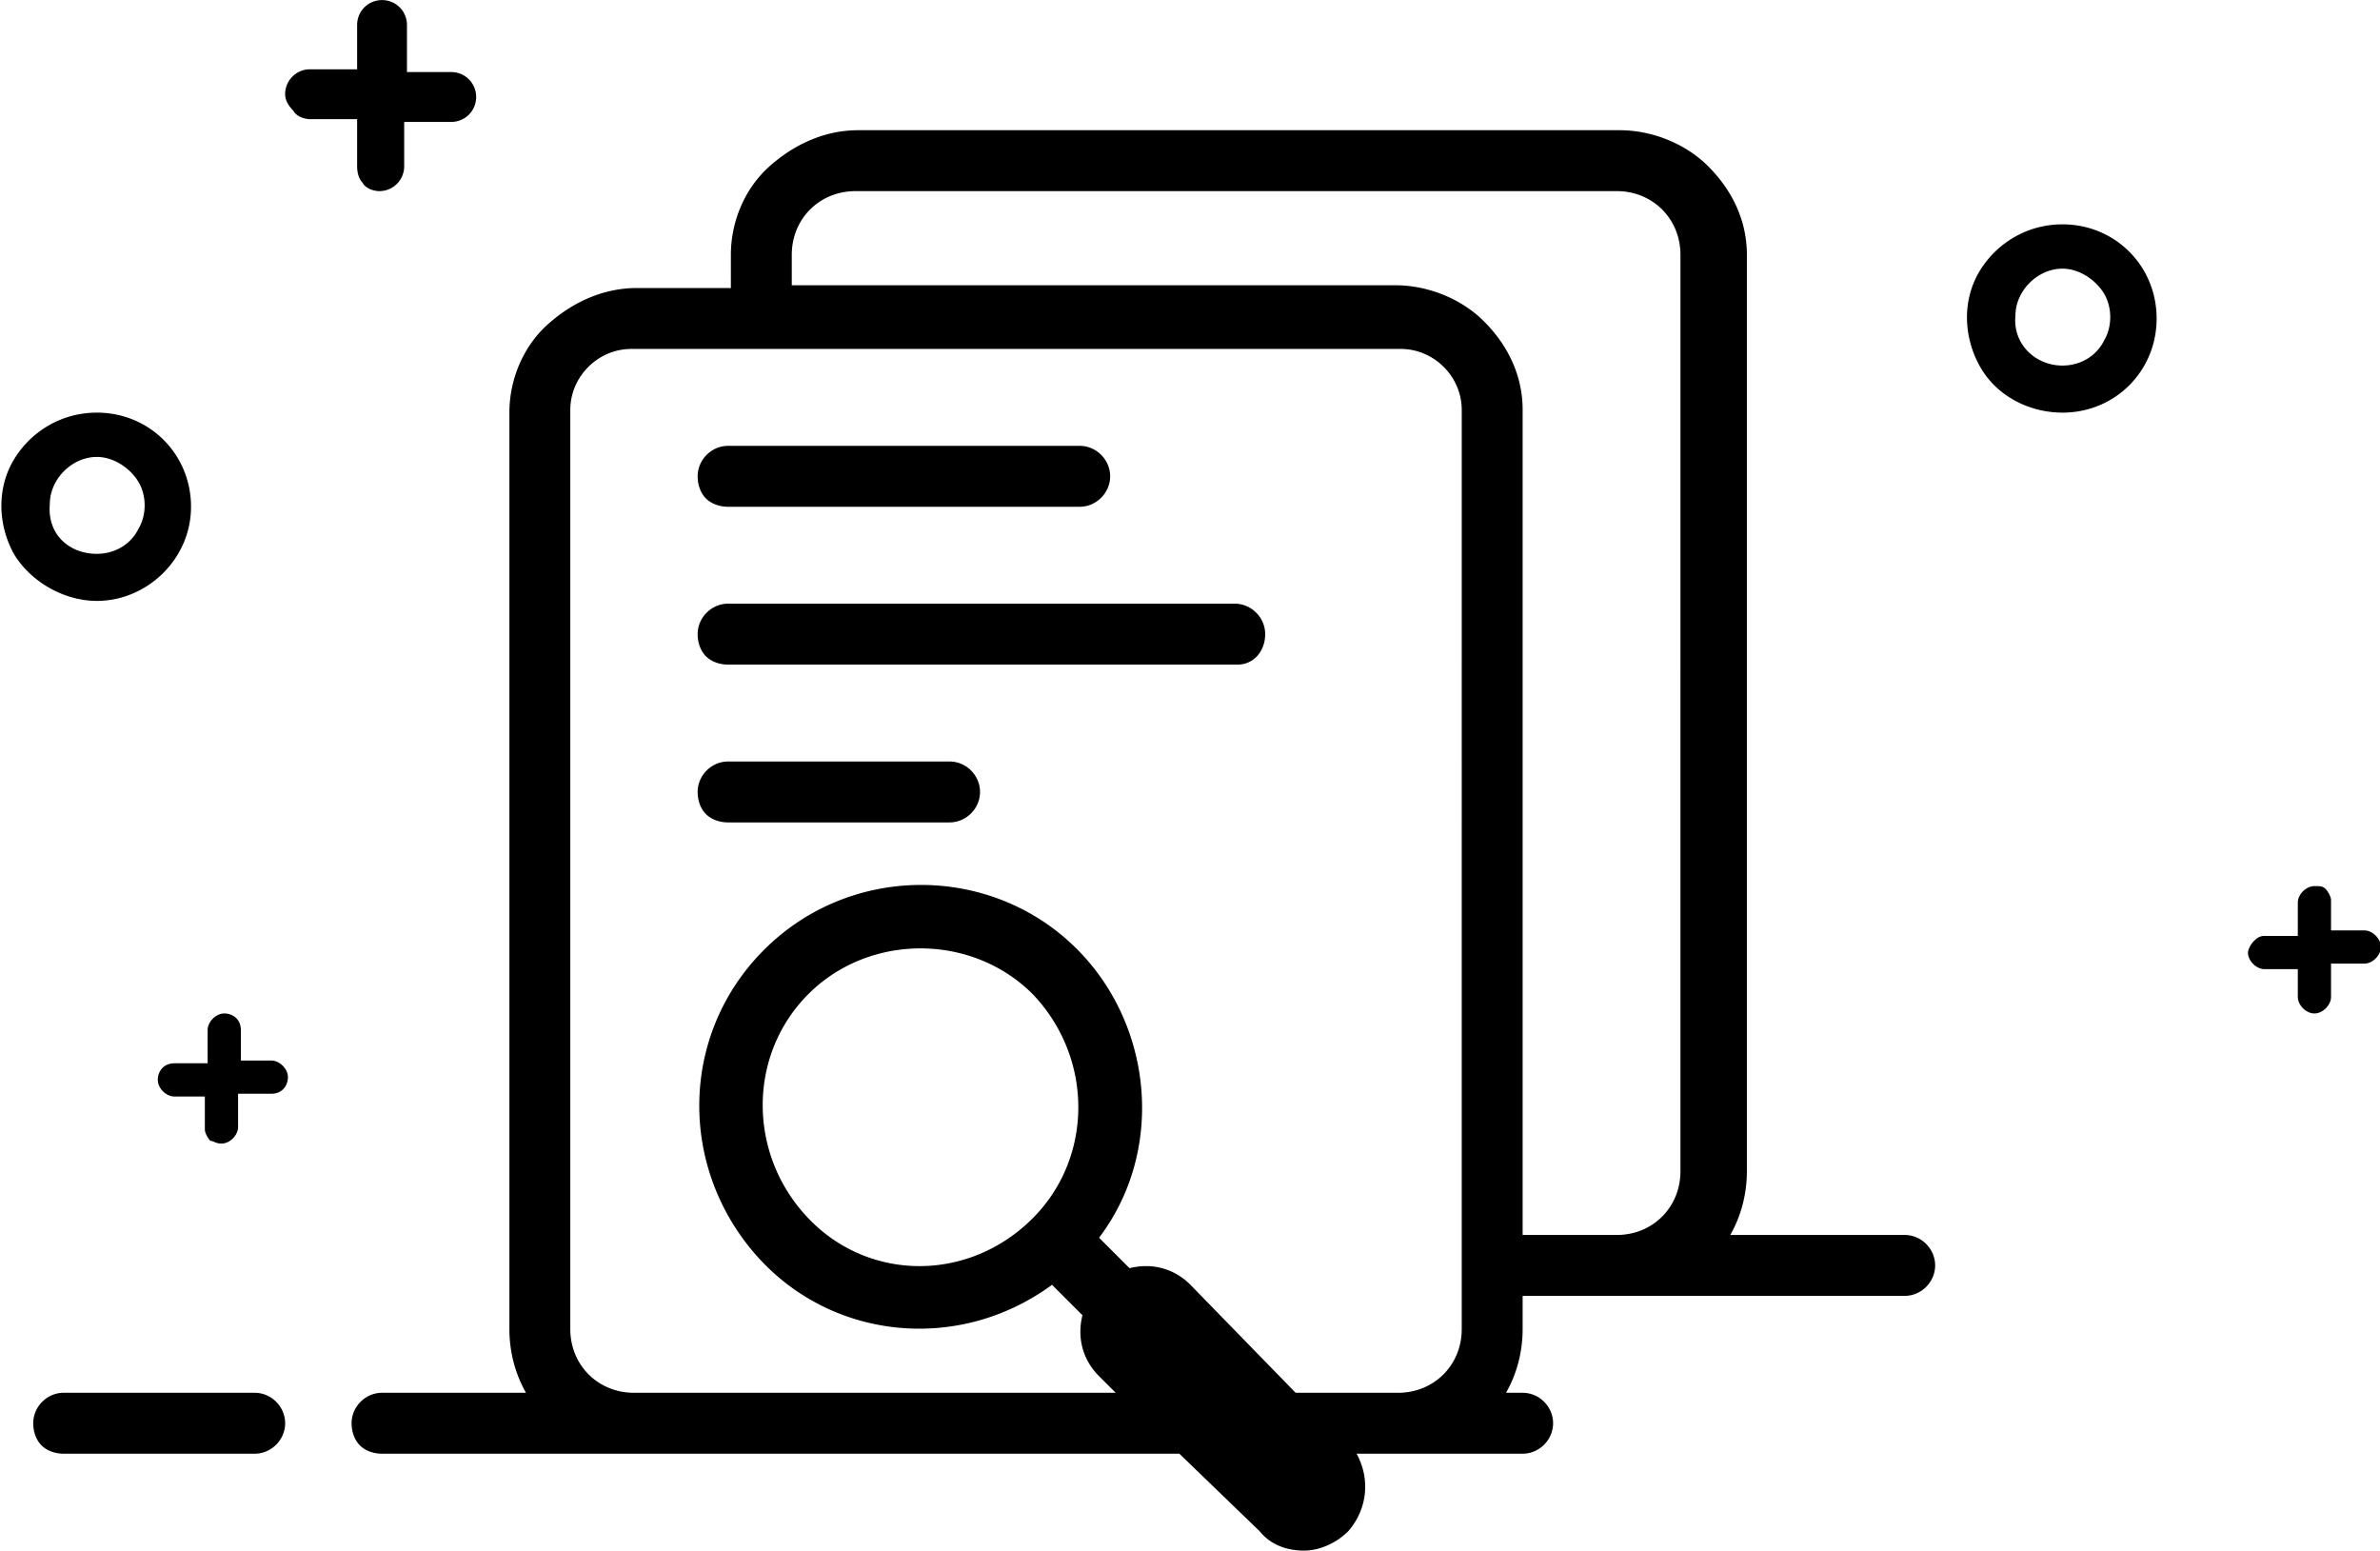 <?xml version="1.0" standalone="no"?>
<!DOCTYPE svg PUBLIC "-//W3C//DTD SVG 1.1//EN" "http://www.w3.org/Graphics/SVG/1.1/DTD/svg11.dtd">
<svg class="icon" style="width: 1.535em;height: 1em;vertical-align: middle;fill: currentColor;overflow: hidden;" viewBox="0 0 1572 1024" version="1.1" xmlns="http://www.w3.org/2000/svg"><path d="M157.257 700.343H179.2c5.486 0 10.971 5.486 10.971 10.971s-3.657 10.972-10.971 10.972h-21.943v21.943c0 5.485-5.486 10.971-10.971 10.971-3.657 0-5.486-1.829-7.315-1.829-1.828-1.828-3.657-5.485-3.657-7.314v-21.943H115.2c-5.486 0-10.971-5.485-10.971-10.971s3.657-10.972 10.971-10.972h21.943V680.23c0-5.486 5.486-10.972 10.971-10.972s10.972 3.657 10.972 10.972v20.114z m1382.4-84.114v-21.943c0-1.829-1.828-5.486-3.657-7.315-1.829-1.828-3.657-1.828-7.314-1.828-5.486 0-10.972 5.486-10.972 10.971v21.943h-21.943c-3.657 0-5.485 1.829-7.314 3.657-1.828 1.829-3.657 5.486-3.657 7.315 0 5.485 5.486 10.971 10.971 10.971h21.943v18.286c0 5.485 5.486 10.971 10.972 10.971s10.971-5.486 10.971-10.971v-21.943h21.943c5.486 0 10.971-5.486 10.971-10.972s-5.485-10.971-10.971-10.971h-21.943zM778.971 960H252.343c-5.486 0-10.972-1.829-14.629-5.486s-5.485-9.143-5.485-14.628c0-10.972 9.142-20.115 20.114-20.115h95.086c-7.315-12.8-10.972-27.428-10.972-42.057V272.457c0-21.943 9.143-43.886 25.6-58.514s36.572-23.772 58.514-23.772h62.172V168.23c0-21.943 9.143-43.886 25.6-58.515s36.571-23.771 58.514-23.771h502.857c21.943 0 43.886 9.143 58.515 23.771 16.457 16.457 25.6 36.572 25.6 58.515v605.257c0 14.628-3.658 29.257-10.972 42.057h115.2c10.972 0 20.114 9.143 20.114 20.114 0 10.972-9.142 20.114-20.114 20.114h-252.343v21.943c0 14.629-3.657 29.257-10.971 42.057h10.971c10.972 0 20.115 9.143 20.115 20.115S1016.686 960 1005.714 960H896c9.143 16.457 7.314 36.571-5.486 51.2-7.314 7.314-18.285 12.8-29.257 12.8-10.971 0-21.943-3.657-29.257-12.8L778.971 960z m76.8-40.229h67.658c23.771 0 42.057-18.285 42.057-42.057V270.63c0-21.943-18.286-40.229-40.229-40.229H416.914c-21.943 0-40.228 18.286-40.228 40.229v607.085c0 23.772 18.285 42.057 42.057 42.057h318.171L725.943 908.8c-10.972-10.971-14.629-25.6-10.972-40.229l-20.114-20.114c-62.171 45.714-148.114 36.572-197.486-21.943C448 768 449.83 682.057 504.686 627.2S647.314 570.514 704 619.886s67.657 137.143 21.943 197.485l20.114 20.115c14.629-3.657 29.257 0 40.229 10.971l69.485 71.314z m149.943-104.228h62.172c23.771 0 42.057-18.286 42.057-42.057V168.229c0-23.772-18.286-42.058-42.057-42.058H565.029c-23.772 0-42.058 18.286-42.058 42.058v20.114H921.6c21.943 0 43.886 9.143 58.514 23.771 16.457 16.457 25.6 36.572 25.6 58.515v544.914z m-738.743-768h31.086c9.143 0 16.457 7.314 16.457 16.457s-7.314 16.457-16.457 16.457h-31.086v29.257a16.389 16.389 0 0 1-16.457 16.457c-3.657 0-9.143-1.828-10.971-5.485-1.829-1.829-3.657-5.486-3.657-10.972V78.63H204.8c-3.657 0-9.143-1.829-10.971-5.486-3.658-3.657-5.486-7.314-5.486-10.972A16.389 16.389 0 0 1 204.8 45.714h31.086V16.457C235.886 7.314 243.2 0 252.343 0S268.8 7.314 268.8 16.457v31.086zM21.943 939.886c0-10.972 9.143-20.115 20.114-20.115H168.23c10.971 0 20.114 9.143 20.114 20.115S179.2 960 168.229 960H42.057c-5.486 0-10.971-1.829-14.628-5.486-3.658-3.657-5.486-9.143-5.486-14.628zM682.057 804.57c40.229-40.228 40.229-106.057 0-148.114-40.228-40.228-107.886-40.228-148.114 0-40.229 40.229-40.229 106.057 0 148.114s106.057 42.058 148.114 0zM460.8 314.514c0-10.971 9.143-20.114 20.114-20.114h232.229c10.971 0 20.114 9.143 20.114 20.114s-9.143 20.115-20.114 20.115H480.914c-5.485 0-10.971-1.829-14.628-5.486S460.8 320 460.8 314.514z m0 104.229c0-10.972 9.143-20.114 20.114-20.114h334.629c10.971 0 20.114 9.142 20.114 20.114s-7.314 20.114-18.286 20.114H480.914c-5.485 0-10.971-1.828-14.628-5.486s-5.486-9.142-5.486-14.628z m0 104.228c0-10.971 9.143-20.114 20.114-20.114H627.2c10.971 0 20.114 9.143 20.114 20.114s-9.143 20.115-20.114 20.115H480.914c-5.485 0-10.971-1.829-14.628-5.486s-5.486-9.143-5.486-14.629zM64 396.8c-21.943 0-43.886-12.8-54.857-31.086-10.972-20.114-10.972-43.885 0-62.171S40.229 272.457 64 272.457c34.743 0 62.171 27.429 62.171 62.172S96.914 396.8 64 396.8z m0-31.086c10.971 0 21.943-5.485 27.429-16.457 5.485-9.143 5.485-21.943 0-31.086S74.97 301.714 64 301.714c-16.457 0-31.086 14.629-31.086 31.086-1.828 20.114 12.8 32.914 31.086 32.914z m1298.286-93.257c-21.943 0-43.886-10.971-54.857-31.086-10.972-20.114-10.972-43.885 0-62.171s31.085-31.086 54.857-31.086c34.743 0 62.171 27.429 62.171 62.172s-27.428 62.171-62.171 62.171z m0-31.086c10.971 0 21.943-5.485 27.428-16.457 5.486-9.143 5.486-21.943 0-31.085s-16.457-16.458-27.428-16.458c-16.457 0-31.086 14.629-31.086 31.086-1.829 18.286 12.8 32.914 31.086 32.914z" /></svg>